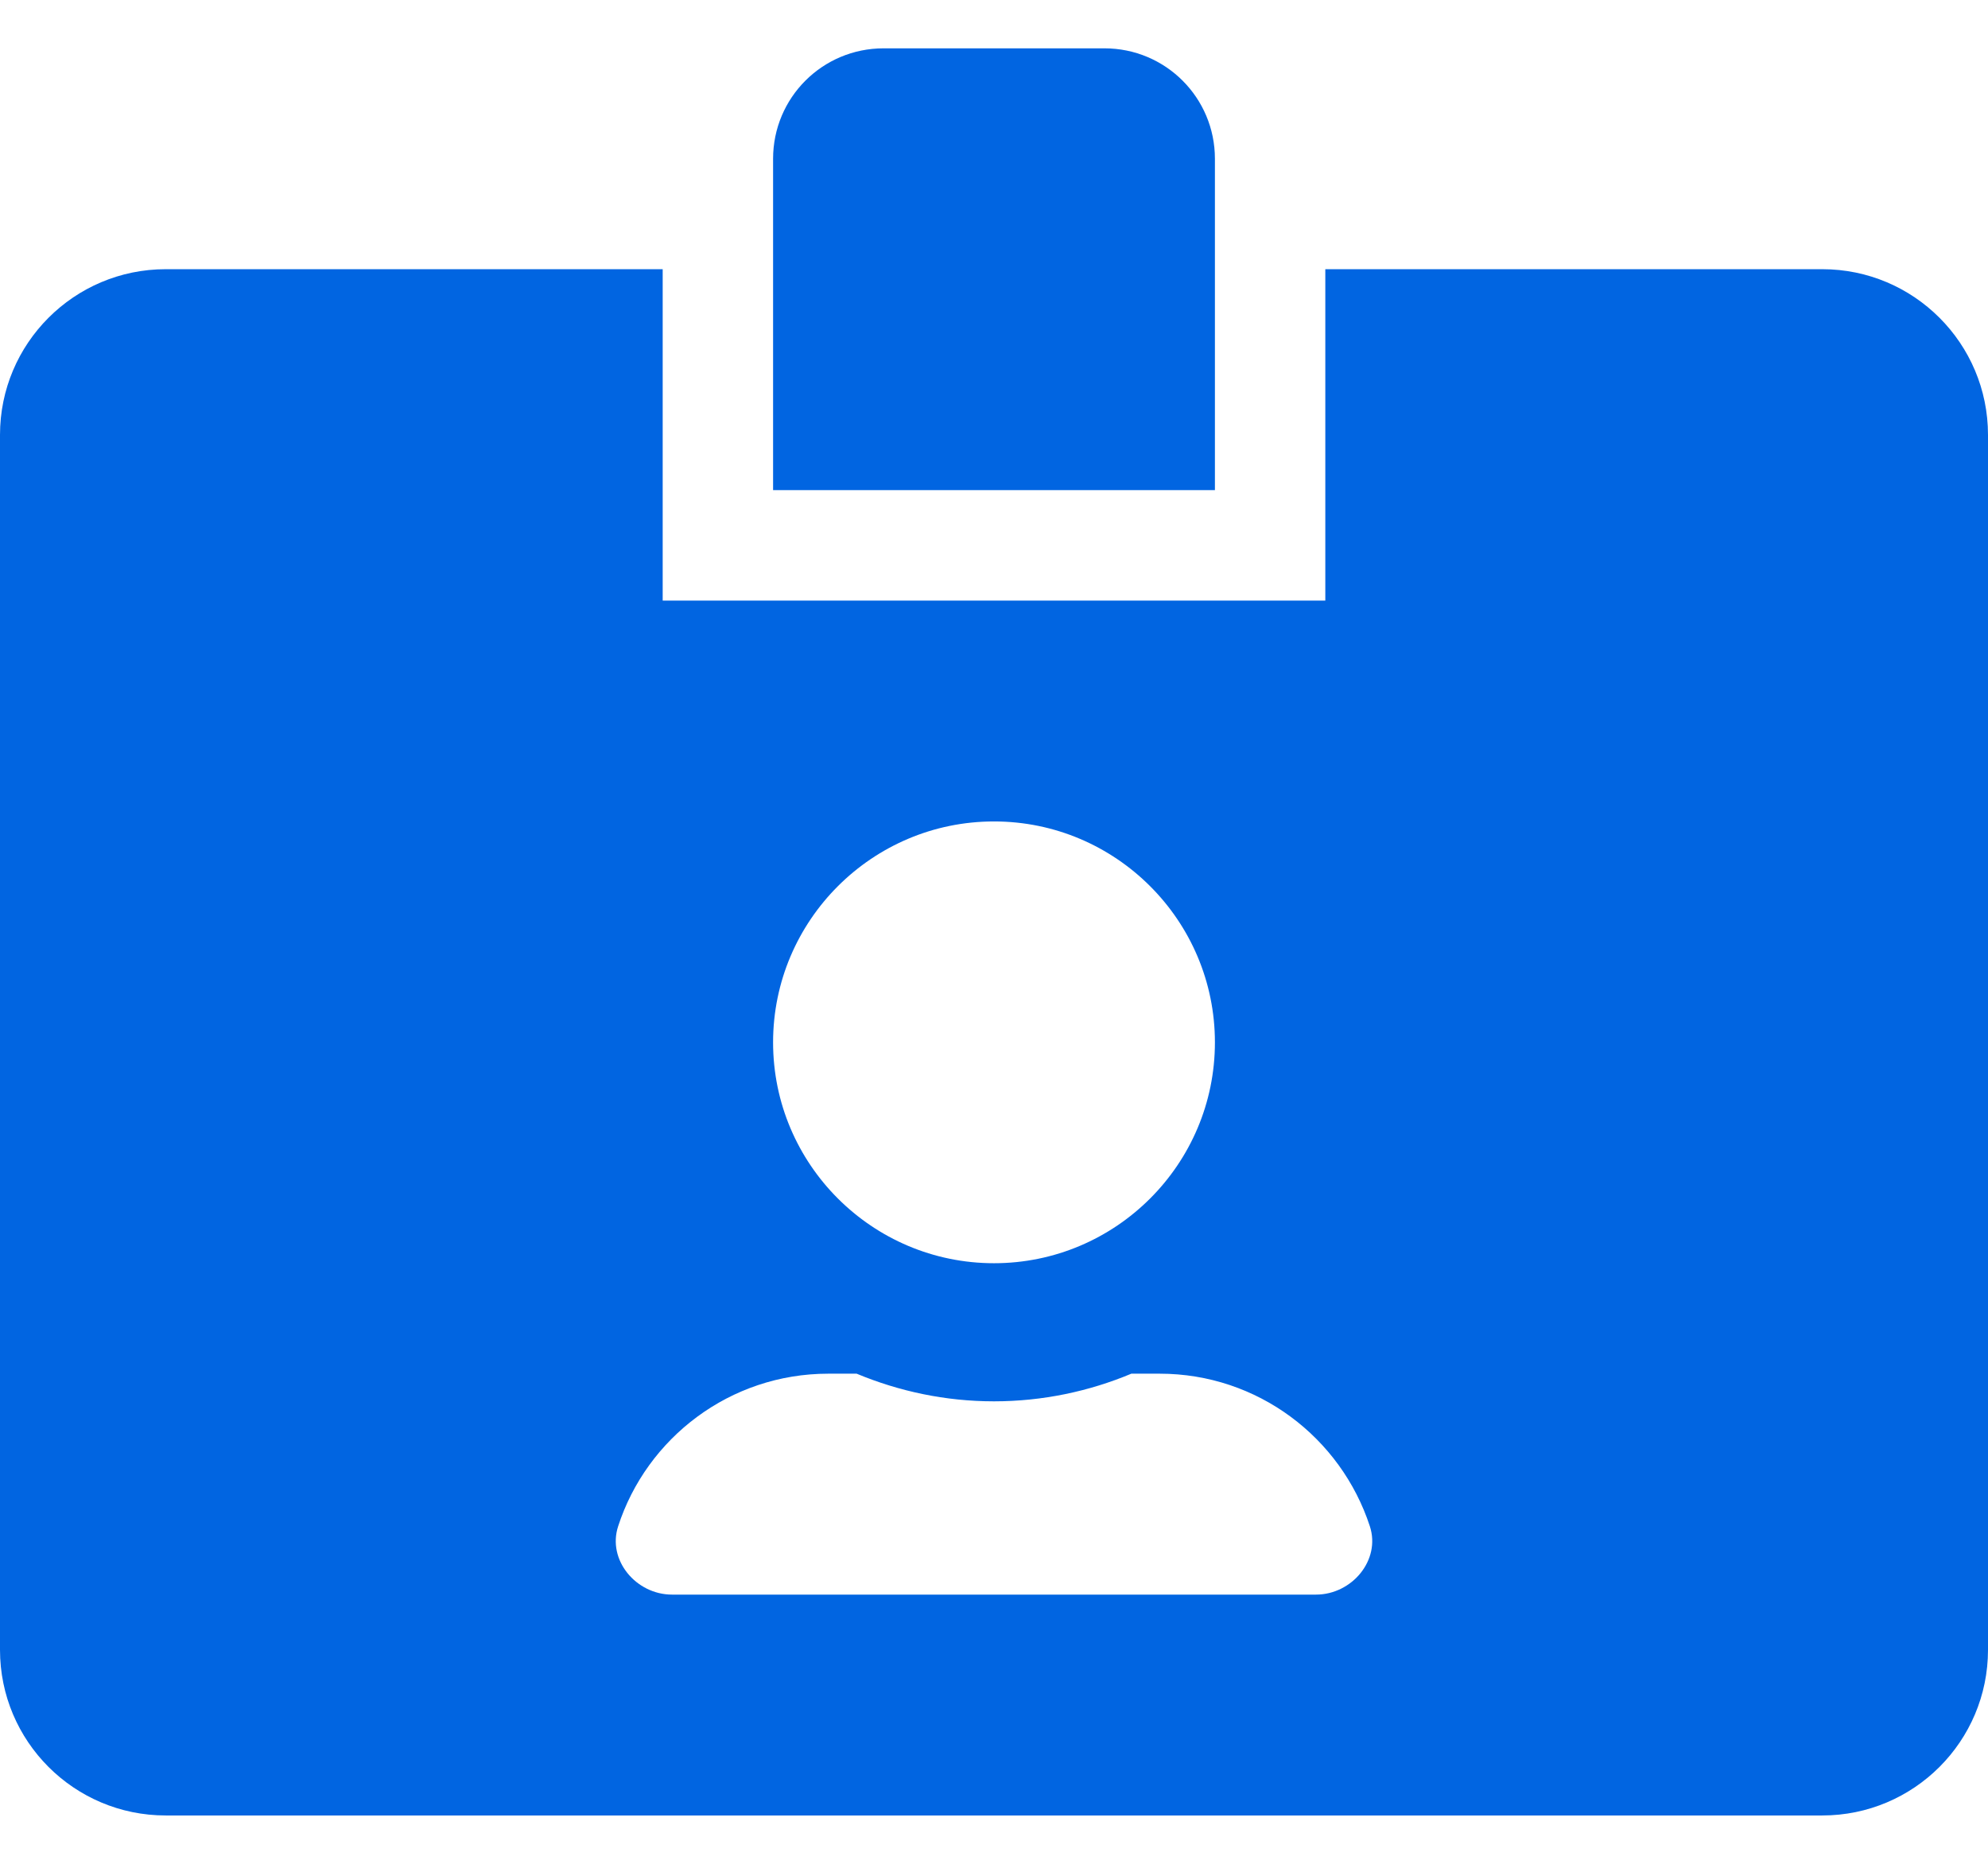 <svg width="32" height="30" viewBox="0 0 32 30" fill="none" xmlns="http://www.w3.org/2000/svg">
 <path  d= "M29.333 4.333H21.333V9.667H10.667V4.333H2.667C1.194 4.333 0 5.528 0 7V26.556C0 28.028 1.194 29.222 2.667 29.222H29.333C30.806 29.222 32 28.028 32 26.556V7C32 5.528 30.806 4.333 29.333 4.333ZM16 13.222C17.961 13.222 19.556 14.817 19.556 16.778C19.556 18.739 17.961 20.333 16 20.333C14.039 20.333 12.444 18.739 12.444 16.778C12.444 14.817 14.039 13.222 16 13.222ZM21.183 25.667H10.817C10.239 25.667 9.772 25.111 9.95 24.567C10.411 23.145 11.75 22.111 13.333 22.111H13.789C14.472 22.395 15.217 22.556 16 22.556C16.783 22.556 17.533 22.395 18.211 22.111H18.667C20.244 22.111 21.583 23.139 22.05 24.567C22.228 25.111 21.761 25.667 21.183 25.667ZM19.556 2.556C19.556 1.572 18.761 0.778 17.778 0.778H14.222C13.239 0.778 12.444 1.572 12.444 2.556V7.889H19.556V2.556Z" fill="#0165E1" /></svg>